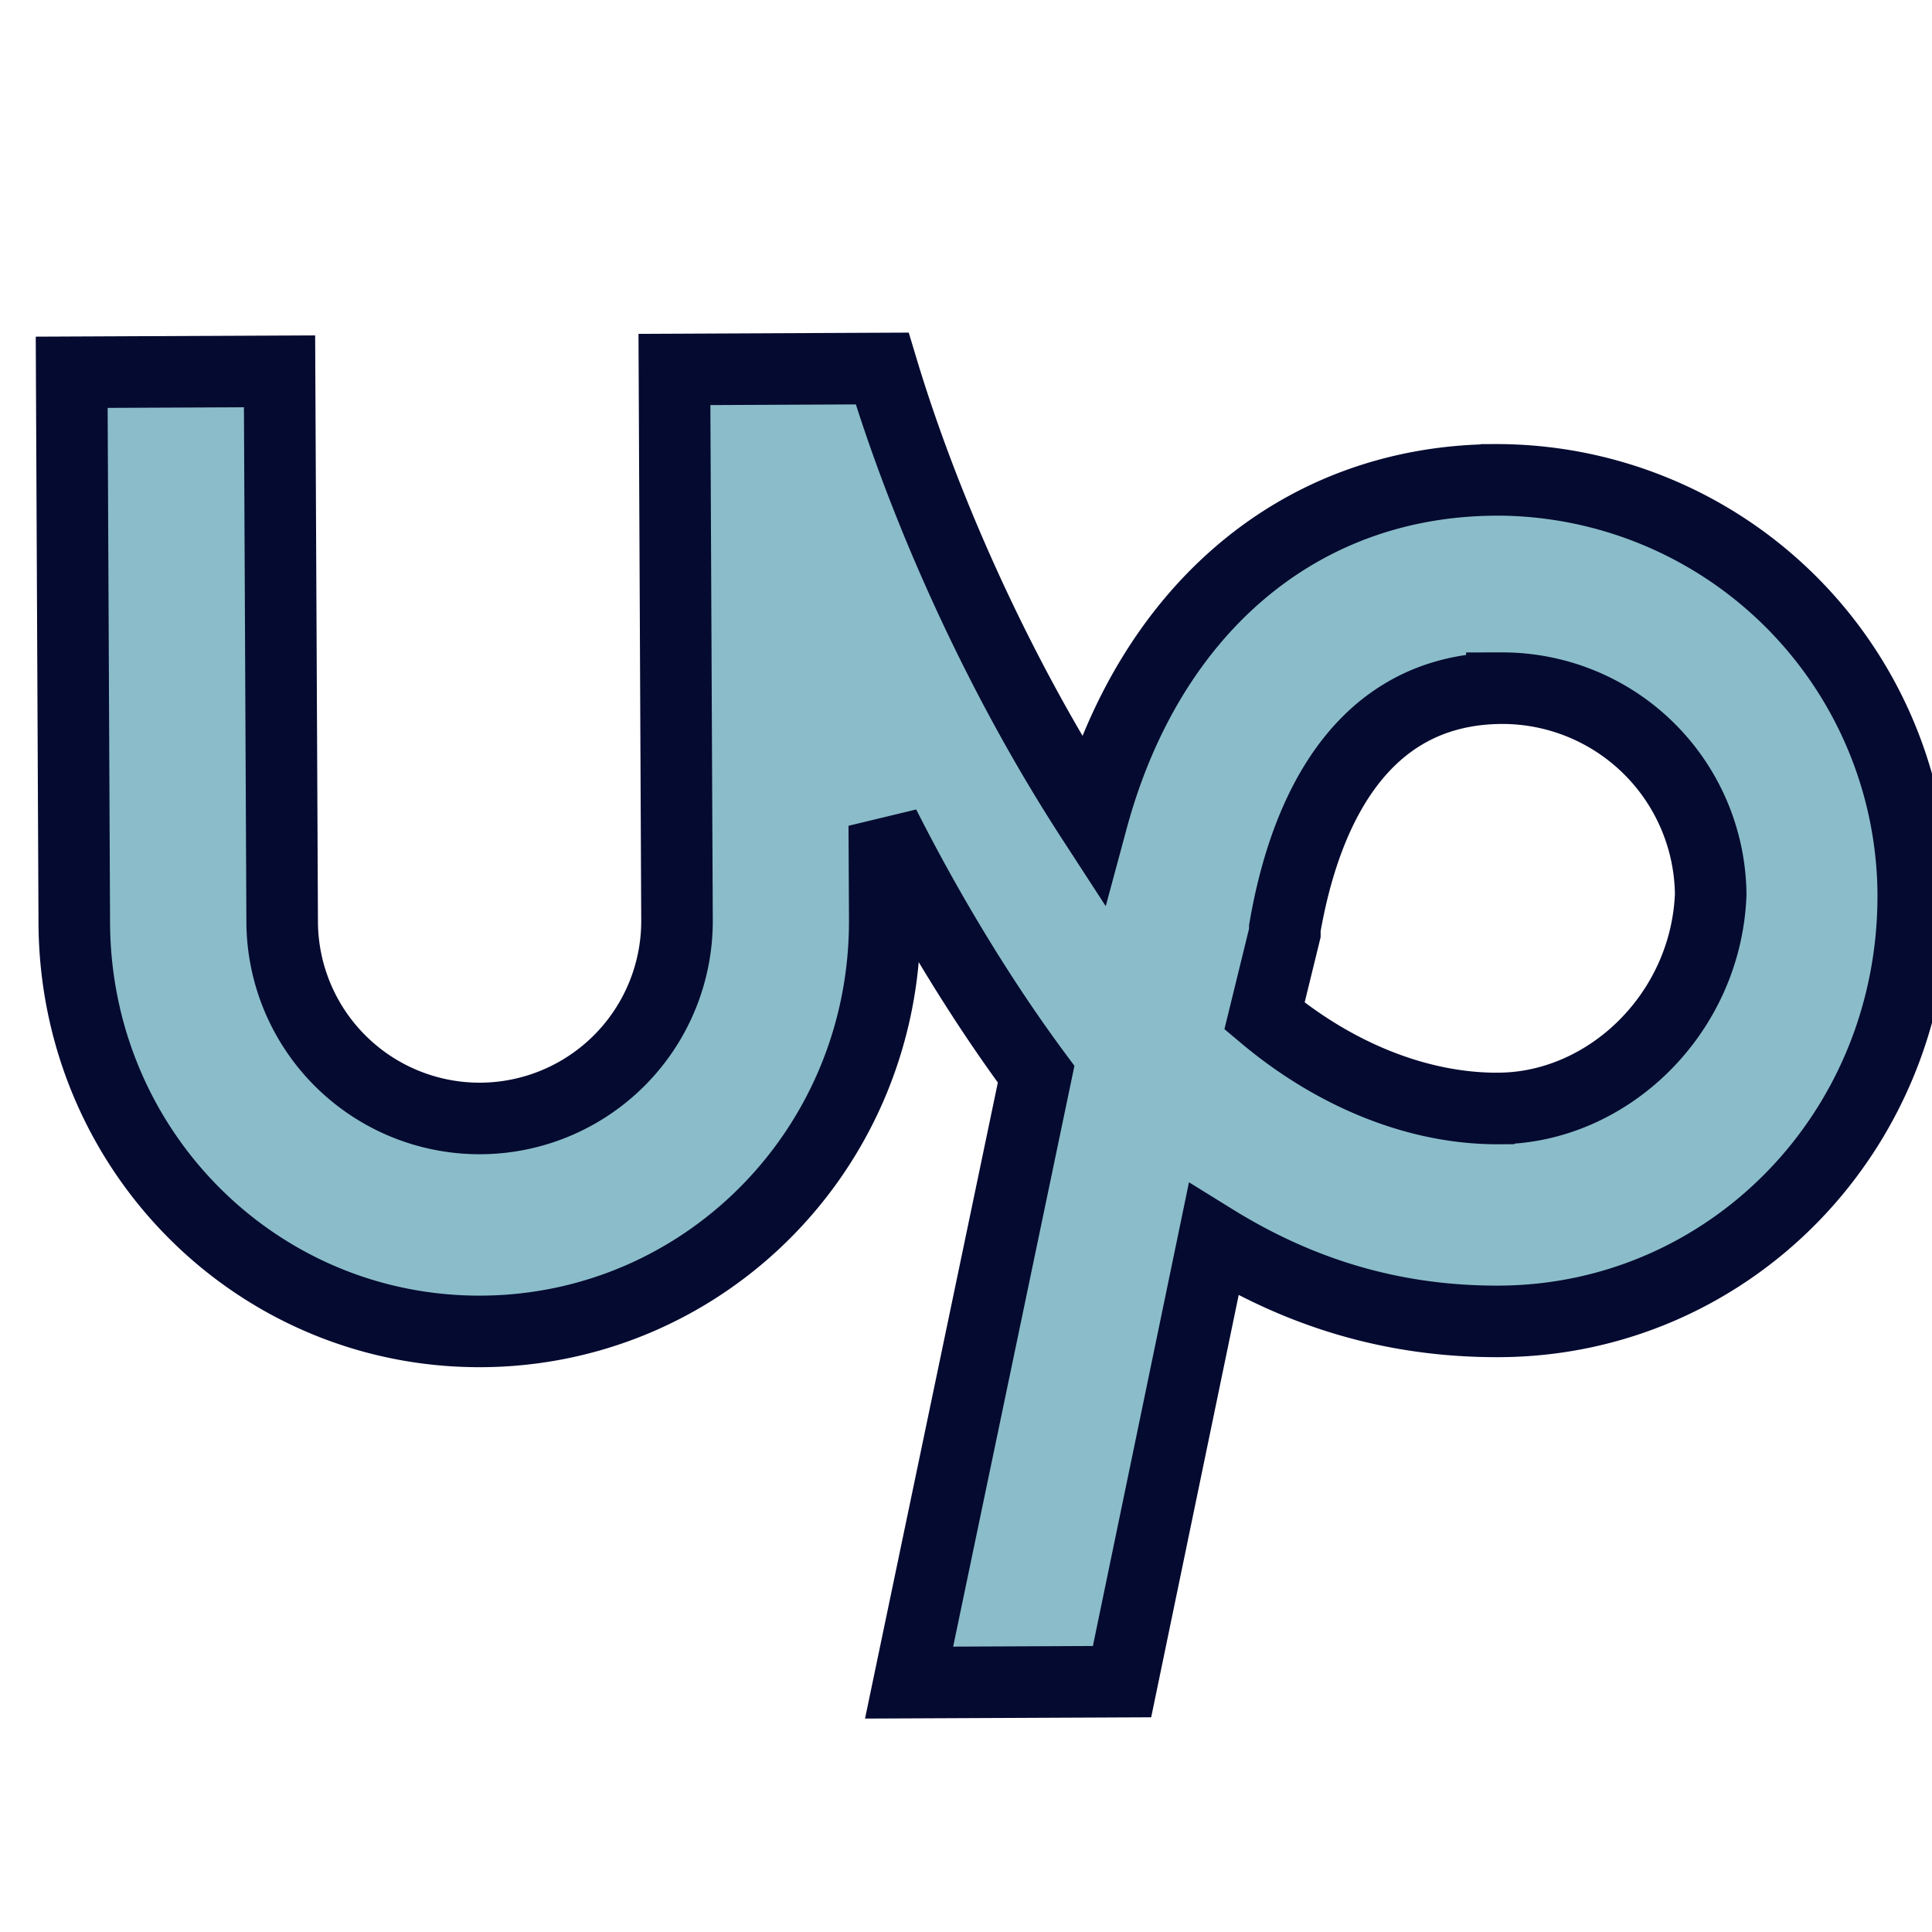 <svg
  xmlns="http://www.w3.org/2000/svg"
  viewBox="4 14 40.5 35"
  width="50px"
  height="50px"
>
  <radialGradient
    id="SVGID_1_"
		cx="19.38"
		cy="42.035"
		r="44.899"
    gradientUnits="userSpaceOnUse"
  >
    <stop offset="0" stop-color="#8abdc9" />
    <stop offset=".5" stop-color="#8abdc9" />
    <stop offset=".8" stop-color="#8abdc9" />
  </radialGradient>
  <path
    d="M35.353 21.31c-4.137.02-7.283 2.757-8.46 7.118-1.975-3.04-3.516-6.517-4.4-9.453l-4.355.02.054 11.543a4.14 4.14 0 0 1-4.119 4.158 4.14 4.14 0 0 1-4.158-4.119L9.86 19.034l-4.357.02.054 11.543c.023 4.79 3.85 8.586 8.534 8.563s8.478-3.852 8.456-8.643l-.01-1.96c.878 1.737 1.976 3.583 3.183 5.212l-2.663 12.753 4.464-.02 1.92-9.266c1.747 1.082 3.7 1.725 5.996 1.714 4.792-.023 8.695-3.96 8.67-8.97a8.74 8.74 0 0 0-8.753-8.671zm.062 13.177c-1.742.008-3.487-.746-4.908-1.938l.427-1.743v-.1c.32-1.854 1.282-5.016 4.55-5.03A4.37 4.37 0 0 1 39.861 30c-.098 2.505-2.157 4.475-4.445 4.486z"
    style="fill: url(#SVGID_1_); stroke: #050a30; stroke-width: 1.5px;"
  />
</svg>

